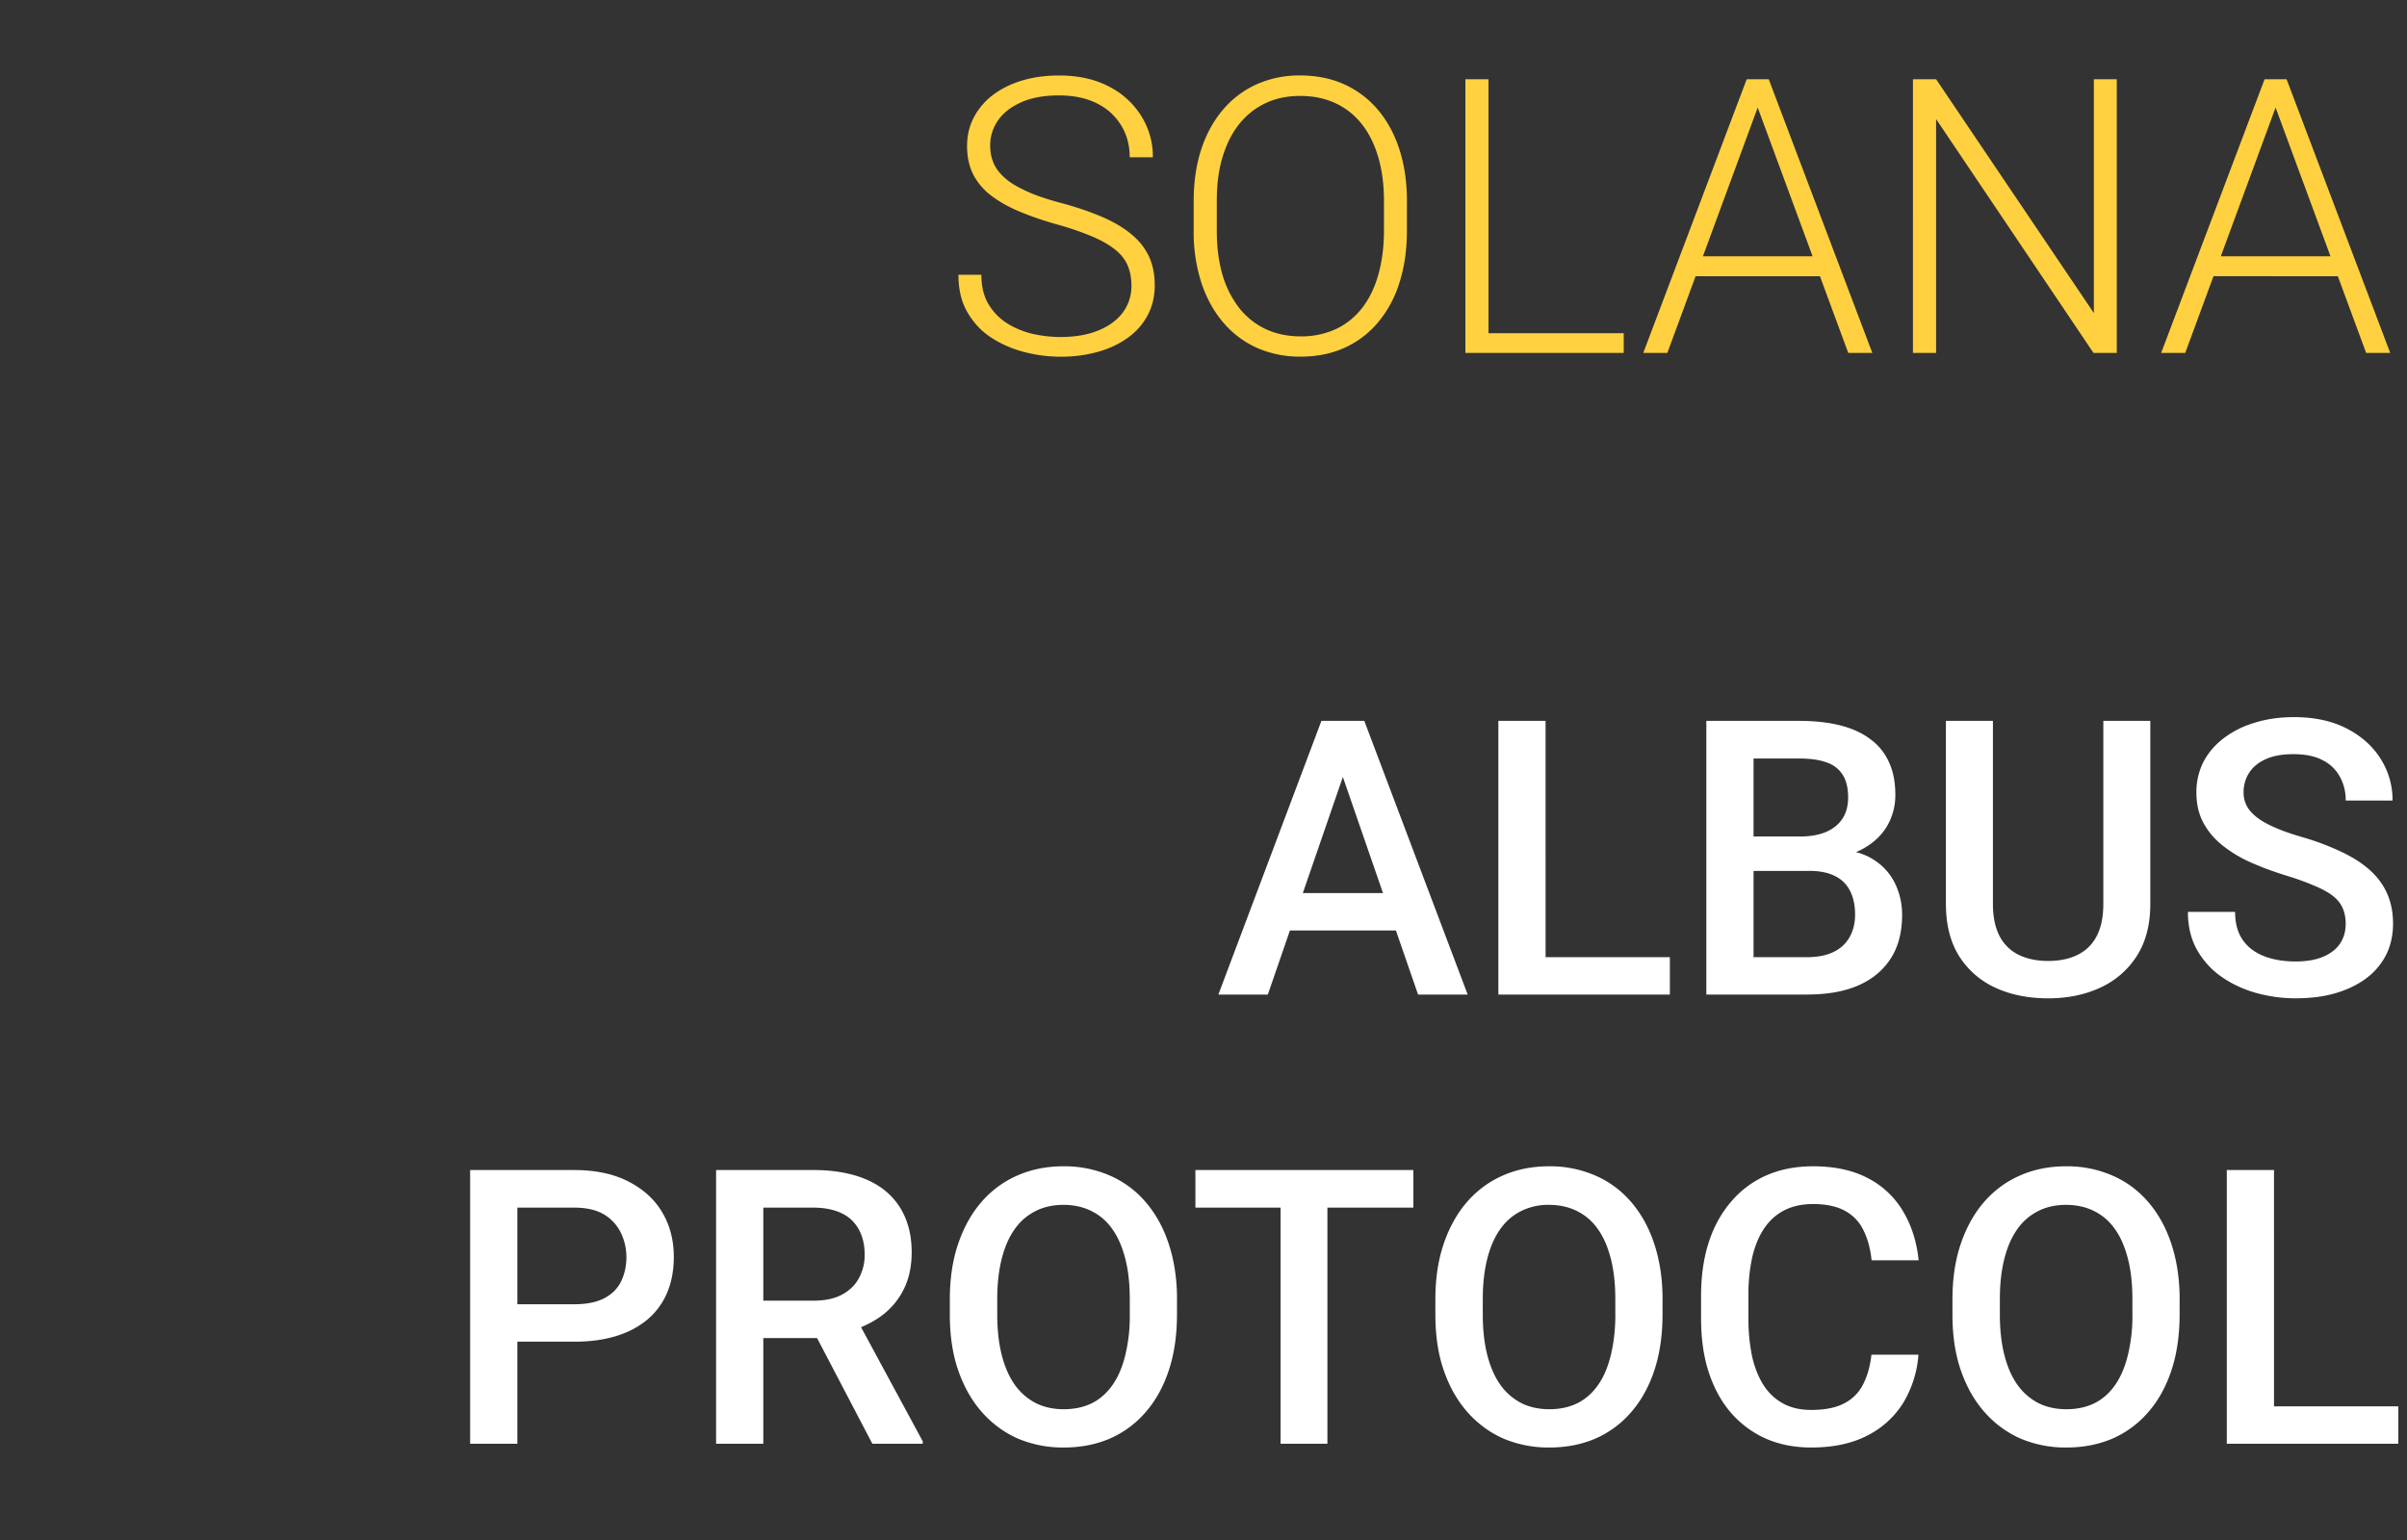 <svg xmlns="http://www.w3.org/2000/svg" width="75" height="48" fill="none" xmlns:v="https://vecta.io/nano"><rect width="100%" height="100%" fill="#333333" stroke="none"/><path d="M42.053 23.606L39.504 31h-1.541l3.211-8.531h.984l-.105 1.137zM44.186 31l-2.555-7.395-.111-1.137h.99L45.732 31h-1.547zm-.123-3.164v1.166h-4.641v-1.166h4.641zm7.969 1.998V31h-4.283v-1.166h4.283zm-3.873-7.365V31h-1.471v-8.531h1.471zm8.209 4.676h-2.174l-.012-1.072h1.898c.32 0 .592-.047.814-.141s.398-.236.516-.416.176-.404.176-.662c0-.285-.055-.518-.164-.697a.94.94 0 0 0-.504-.392c-.223-.082-.508-.123-.855-.123h-1.424V31h-1.471v-8.531h2.895c.469 0 .887.045 1.254.135s.686.23.943.422a1.78 1.78 0 0 1 .592.715c.137.289.205.633.205 1.031a1.91 1.91 0 0 1-.252.967c-.168.289-.416.525-.744.709s-.736.293-1.225.328l-.469.369zM56.303 31h-2.572l.662-1.166h1.91c.332 0 .609-.055.832-.164s.389-.268.498-.463.17-.432.17-.697c0-.277-.049-.518-.147-.721a1.01 1.01 0 0 0-.463-.475c-.211-.113-.486-.17-.826-.17h-1.652l.012-1.072h2.15l.334.404c.469.016.854.119 1.154.31a1.8 1.8 0 0 1 .68.744c.148.305.223.633.223.984 0 .543-.119.998-.357 1.365s-.572.646-1.014.838-.973.281-1.594.281zm9.234-8.531h1.465v5.701c0 .649-.141 1.191-.422 1.629a2.65 2.65 0 0 1-1.148.99c-.48.219-1.017.328-1.611.328-.613 0-1.16-.109-1.641-.328a2.62 2.62 0 0 1-1.137-.99c-.273-.437-.41-.98-.41-1.629v-5.701h1.465v5.701c0 .41.07.748.211 1.014a1.32 1.32 0 0 0 .598.58c.258.125.563.188.914.188s.654-.062.908-.187a1.32 1.32 0 0 0 .598-.58c.141-.266.211-.603.211-1.014v-5.701zm7.553 6.334c0-.176-.027-.332-.082-.469s-.143-.262-.275-.375-.32-.223-.562-.328-.543-.221-.914-.334c-.406-.125-.781-.264-1.125-.416s-.637-.336-.891-.539-.451-.443-.592-.709-.211-.58-.211-.932a2.07 2.07 0 0 1 .217-.949c.148-.285.357-.531.627-.738a3 3 0 0 1 .967-.486c.371-.117.781-.176 1.23-.176.633 0 1.178.117 1.635.351s.814.549 1.061.943a2.39 2.39 0 0 1 .375 1.307H73.09a1.49 1.49 0 0 0-.182-.744 1.23 1.23 0 0 0-.539-.516c-.238-.125-.541-.187-.908-.187-.348 0-.637.053-.867.158s-.402.248-.516.428a1.12 1.12 0 0 0-.17.609c0 .16.037.307.111.439s.188.25.34.363.344.213.574.311.502.191.814.281a8.06 8.06 0 0 1 1.236.469c.352.168.645.359.879.574s.41.459.527.732.176.576.176.92c0 .359-.072.684-.217.973a2.1 2.1 0 0 1-.621.732c-.266.199-.586.354-.961.463s-.785.158-1.242.158a4.56 4.56 0 0 1-1.213-.164c-.394-.109-.754-.275-1.078-.498s-.582-.508-.773-.844-.287-.736-.287-1.189h1.471c0 .277.047.514.141.709s.232.355.404.48.371.211.598.27.477.088.738.088c.344 0 .631-.049.861-.147s.41-.234.527-.41.176-.379.176-.609zM17.889 41.818h-2.221v-1.166h2.221c.387 0 .699-.062.938-.187s.412-.297.521-.516.17-.476.17-.762c0-.27-.057-.522-.17-.756s-.283-.43-.521-.574-.551-.217-.937-.217h-1.77V45h-1.471v-8.531h3.24c.66 0 1.221.117 1.682.352s.818.551 1.061.961.363.871.363 1.395c0 .551-.121 1.023-.363 1.418s-.596.697-1.061.908-1.021.316-1.682.316zm4.424-5.35h3.018c.648 0 1.201.098 1.658.293s.807.484 1.049.867.369.848.369 1.406c0 .426-.078.801-.234 1.125a2.29 2.29 0 0 1-.662.82c-.285.219-.625.389-1.02.51l-.445.217h-2.713l-.012-1.166h2.033c.352 0 .645-.062.879-.187s.41-.295.527-.51a1.5 1.5 0 0 0 .182-.738c0-.297-.059-.555-.176-.773s-.289-.392-.527-.51-.541-.182-.908-.182h-1.547V45h-1.471v-8.531zM27.182 45l-2.004-3.832 1.541-.006 2.033 3.762V45h-1.57zm9.492-4.5v.469c0 .645-.084 1.223-.252 1.734s-.408.947-.721 1.307a3.1 3.1 0 0 1-1.113.826c-.434.188-.914.281-1.441.281a3.58 3.58 0 0 1-1.436-.281c-.43-.191-.803-.467-1.119-.826s-.562-.795-.738-1.307-.258-1.09-.258-1.734V40.5c0-.645.086-1.221.258-1.728s.414-.947.727-1.307a3.13 3.13 0 0 1 1.119-.826c.434-.191.912-.287 1.436-.287a3.53 3.53 0 0 1 1.441.287c.434.188.807.463 1.119.826s.553.795.721 1.307.258 1.084.258 1.728zm-1.471.469v-.48c0-.477-.047-.897-.141-1.26s-.225-.674-.404-.92a1.69 1.69 0 0 0-.65-.562c-.258-.129-.549-.193-.873-.193s-.613.064-.867.193a1.75 1.75 0 0 0-.65.563c-.176.246-.311.553-.404.92s-.141.783-.141 1.26v.48c0 .477.047.898.141 1.266s.23.678.41.932a1.85 1.85 0 0 0 .656.568c.254.125.543.188.867.188s.619-.062.873-.187.469-.318.645-.568.309-.564.398-.932a5.14 5.14 0 0 0 .141-1.266zm6.158-4.5V45h-1.459v-8.531h1.459zm2.678 0v1.172h-6.791v-1.172h6.791zm7.764 4.031v.469c0 .645-.084 1.223-.252 1.734s-.408.947-.721 1.307a3.1 3.1 0 0 1-1.113.826c-.434.188-.914.281-1.441.281a3.58 3.58 0 0 1-1.436-.281c-.43-.191-.803-.467-1.119-.826s-.562-.795-.738-1.307-.258-1.09-.258-1.734V40.5c0-.645.086-1.221.258-1.728s.414-.947.727-1.307a3.13 3.13 0 0 1 1.119-.826c.434-.191.912-.287 1.436-.287a3.53 3.53 0 0 1 1.441.287c.434.188.807.463 1.119.826s.553.795.721 1.307.258 1.084.258 1.728zm-1.471.469v-.48c0-.477-.047-.897-.141-1.26s-.225-.674-.404-.92a1.69 1.69 0 0 0-.65-.562c-.258-.129-.549-.193-.873-.193a1.89 1.89 0 0 0-.867.193 1.75 1.75 0 0 0-.65.563c-.176.246-.311.553-.404.92s-.141.783-.141 1.26v.48c0 .477.047.898.141 1.266s.23.678.41.932a1.85 1.85 0 0 0 .656.568c.254.125.543.188.867.188s.619-.062.873-.187.469-.318.645-.568.309-.564.398-.932.141-.789.141-1.266zm7.98 1.254h1.465a3.38 3.38 0 0 1-.469 1.494 2.79 2.79 0 0 1-1.119 1.025c-.48.25-1.065.375-1.752.375-.527 0-1.002-.094-1.424-.281a3.12 3.12 0 0 1-1.084-.809c-.301-.351-.531-.775-.691-1.271s-.234-1.051-.234-1.664v-.709c0-.613.08-1.168.24-1.664s.398-.92.703-1.272a3.04 3.04 0 0 1 1.096-.814c.43-.187.912-.281 1.447-.281.68 0 1.254.125 1.723.375a2.71 2.71 0 0 1 1.09 1.037c.262.441.422.947.48 1.517h-1.465c-.039-.367-.125-.682-.258-.943a1.33 1.33 0 0 0-.574-.598c-.254-.141-.586-.211-.996-.211-.336 0-.629.063-.879.188a1.66 1.66 0 0 0-.627.551c-.168.242-.295.541-.381.896a5.34 5.34 0 0 0-.123 1.207v.721a5.69 5.69 0 0 0 .111 1.172c.078.348.195.647.352.897s.363.443.609.58.541.205.885.205c.418 0 .756-.066 1.014-.199a1.33 1.33 0 0 0 .592-.58c.137-.258.227-.572.27-.943zm9.603-1.723v.469c0 .645-.084 1.223-.252 1.734s-.408.947-.721 1.307a3.1 3.1 0 0 1-1.113.826c-.434.188-.914.281-1.441.281a3.58 3.58 0 0 1-1.436-.281c-.43-.191-.803-.467-1.119-.826s-.562-.795-.738-1.307-.258-1.09-.258-1.734V40.5c0-.645.086-1.221.258-1.728s.414-.947.727-1.307a3.13 3.13 0 0 1 1.119-.826c.434-.191.912-.287 1.436-.287a3.53 3.53 0 0 1 1.441.287c.434.188.807.463 1.119.826s.553.795.721 1.307.258 1.084.258 1.728zm-1.471.469v-.48c0-.477-.047-.897-.141-1.26s-.225-.674-.404-.92a1.69 1.69 0 0 0-.65-.562c-.258-.129-.549-.193-.873-.193s-.613.064-.867.193a1.75 1.75 0 0 0-.65.563c-.176.246-.311.553-.404.92s-.141.783-.141 1.26v.48c0 .477.047.898.141 1.266s.23.678.41.932a1.85 1.85 0 0 0 .656.568c.254.125.543.188.867.188s.619-.062.873-.187.469-.318.644-.568.309-.564.398-.932a5.14 5.14 0 0 0 .141-1.266zm8.285 2.865V45h-4.283v-1.166h4.283zm-3.873-7.365V45h-1.471v-8.531h1.471z" fill="#fff"/><path d="M35.254 8.902c0-.234-.039-.443-.117-.627s-.207-.348-.387-.492-.414-.285-.715-.41a8.86 8.86 0 0 0-1.113-.381c-.426-.121-.811-.254-1.154-.398s-.639-.311-.885-.498a1.97 1.97 0 0 1-.557-.656c-.129-.254-.193-.549-.193-.885 0-.328.07-.627.211-.896a2.1 2.1 0 0 1 .592-.697c.258-.195.561-.346.908-.451s.736-.158 1.154-.158c.598 0 1.113.113 1.547.34a2.52 2.52 0 0 1 1.014.92 2.36 2.36 0 0 1 .363 1.289h-.721c0-.371-.088-.701-.264-.99s-.422-.521-.75-.686-.721-.252-1.19-.252-.863.072-1.183.217-.557.33-.721.568a1.36 1.36 0 0 0-.24.785c0 .203.039.391.117.563s.205.326.381.475.416.281.709.41.654.244 1.084.357c.453.125.855.264 1.207.416s.648.328.891.527.426.424.551.686.188.566.188.914-.074.66-.223.938-.35.506-.615.697-.572.338-.932.439a4.23 4.23 0 0 1-1.166.152 4.47 4.47 0 0 1-1.131-.146c-.375-.098-.719-.248-1.031-.451s-.557-.473-.744-.797-.275-.711-.275-1.16h.715c0 .359.072.662.217.908s.336.445.574.598.508.264.797.334a3.96 3.96 0 0 0 .879.1c.449 0 .838-.067 1.166-.199s.588-.318.768-.557.275-.523.275-.844zm8.584-2.625v.914c0 .598-.078 1.139-.234 1.623a3.52 3.52 0 0 1-.668 1.236c-.289.344-.637.607-1.043.791s-.863.275-1.371.275a3.29 3.29 0 0 1-1.359-.275 2.97 2.97 0 0 1-1.049-.791c-.293-.344-.52-.756-.68-1.236a5.15 5.15 0 0 1-.24-1.623v-.914c0-.598.078-1.137.234-1.617s.387-.898.68-1.242a2.97 2.97 0 0 1 1.049-.791 3.25 3.25 0 0 1 1.354-.275c.508 0 .965.092 1.371.275a2.97 2.97 0 0 1 1.049.791c.293.344.518.758.674 1.242s.234 1.02.234 1.617zm-.715.914v-.926c0-.504-.058-.957-.176-1.359s-.283-.746-.51-1.031a2.23 2.23 0 0 0-.82-.656c-.324-.152-.693-.229-1.107-.229-.402 0-.764.076-1.084.229s-.594.371-.82.656-.395.629-.516 1.031-.176.855-.176 1.359v.926c0 .508.059.965.176 1.371a3.12 3.12 0 0 0 .522 1.037 2.3 2.3 0 0 0 .82.656c.324.152.688.229 1.09.229a2.55 2.55 0 0 0 1.107-.229c.32-.152.592-.371.814-.656s.391-.635.504-1.037.176-.863.176-1.371zm7.471 3.193V11H46.17v-.615h4.424zm-4.213-7.916V11h-.721V2.469h.721zm8.525.51L51.953 11h-.75l3.223-8.531h.521l-.041.51zM57.59 11l-2.959-8.021-.041-.51h.522L58.34 11h-.75zm-.527-3.012v.621h-4.529v-.621h4.529zm8.894-5.52V11h-.726l-4.904-7.289V11h-.721V2.469h.721l4.916 7.289V2.469h.715zm5.086.51L68.09 11h-.75l3.223-8.531h.522l-.041.51zM73.727 11l-2.959-8.021-.041-.51h.521L74.477 11h-.75zm-.527-3.012v.621H68.67v-.621h4.529z" fill="#ffd140"/></svg>